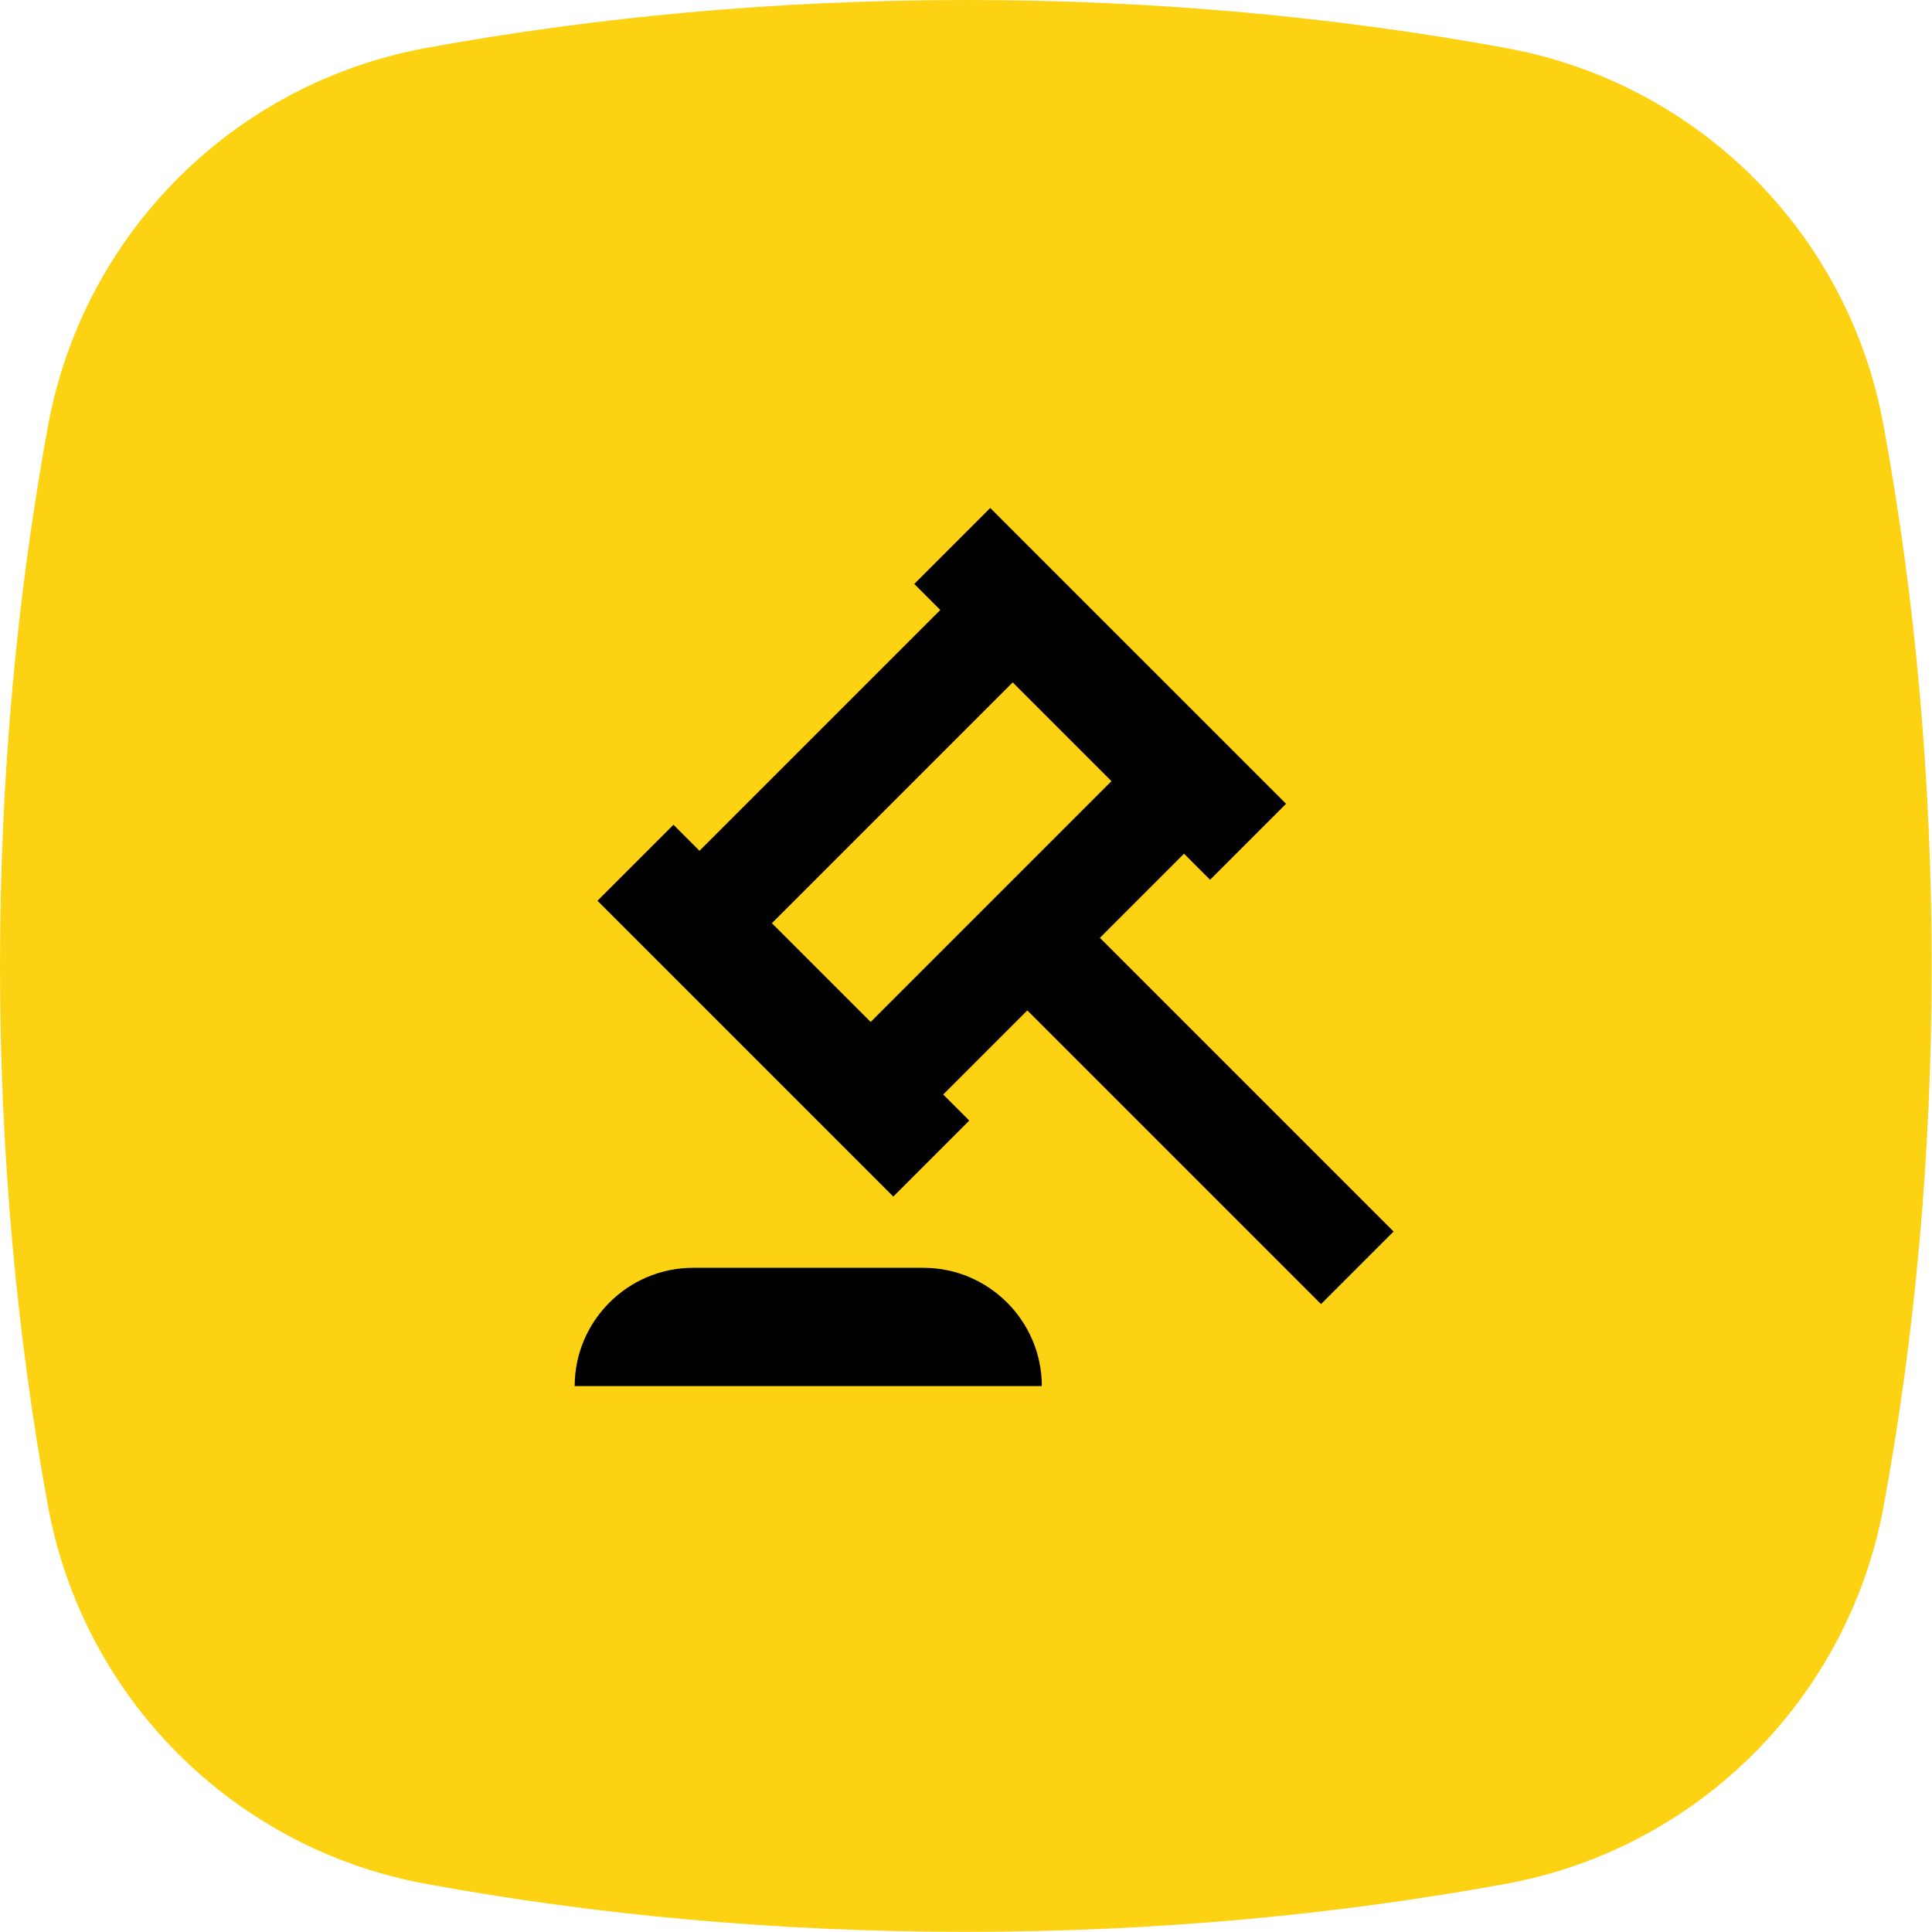 <?xml version="1.0" encoding="utf-8"?>
<!-- Generator: Adobe Illustrator 27.9.0, SVG Export Plug-In . SVG Version: 6.00 Build 0)  -->
<svg version="1.1" id="Vrstva_1" xmlns="http://www.w3.org/2000/svg" xmlns:xlink="http://www.w3.org/1999/xlink" x="0px" y="0px"
	 viewBox="0 0 118.74 118.74" style="enable-background:new 0 0 118.74 118.74;" xml:space="preserve">
<style type="text/css">
	.st0{fill:url(#SVGID_1_);}
	.st1{fill:#0E101F;}
	.st2{fill:#FCD213;}
	.st3{fill:#010202;}
	.st4{fill:none;stroke:#000000;stroke-width:7;stroke-miterlimit:10;}
	.st5{fill:#FDD213;}
	.st6{fill:#6BB42D;}
	.st7{fill:#E83C3D;}
</style>
<path class="st2" d="M26.18,2.95C14.36,5.12,5.12,14.36,2.95,26.18C1.04,36.62,0,47.78,0,59.37s1.04,22.75,2.95,33.19
	c2.17,11.81,11.41,21.05,23.22,23.22c10.44,1.92,21.6,2.95,33.19,2.95s22.75-1.04,33.19-2.95c11.81-2.17,21.05-11.41,23.22-23.22
	c1.92-10.44,2.95-21.6,2.95-33.19c0-11.61-1.04-22.78-2.96-33.23C113.61,14.35,104.39,5.13,92.6,2.96C82.15,1.04,70.98,0,59.37,0
	C47.78,0,36.62,1.04,26.18,2.95z"/>
<g>
	<path d="M67.6,57.64l5.17-5.17l1.6,1.6l4.67-4.67L60.86,31.22l-4.67,4.67l1.6,1.6l-14.8,14.8l-1.6-1.6l-4.67,4.67L54.9,73.54
		l4.67-4.67l-1.6-1.6l5.17-5.17l18.05,18.05l4.46-4.46L67.6,57.64z M47.44,56.74l14.8-14.8l6.07,6.07l-14.8,14.8L47.44,56.74z"/>
	<path d="M56.76,77.92H42.59c-4,0-7.27,3.27-7.27,7.27h28.71C64.03,81.19,60.76,77.92,56.76,77.92z"/>
</g>
</svg>
